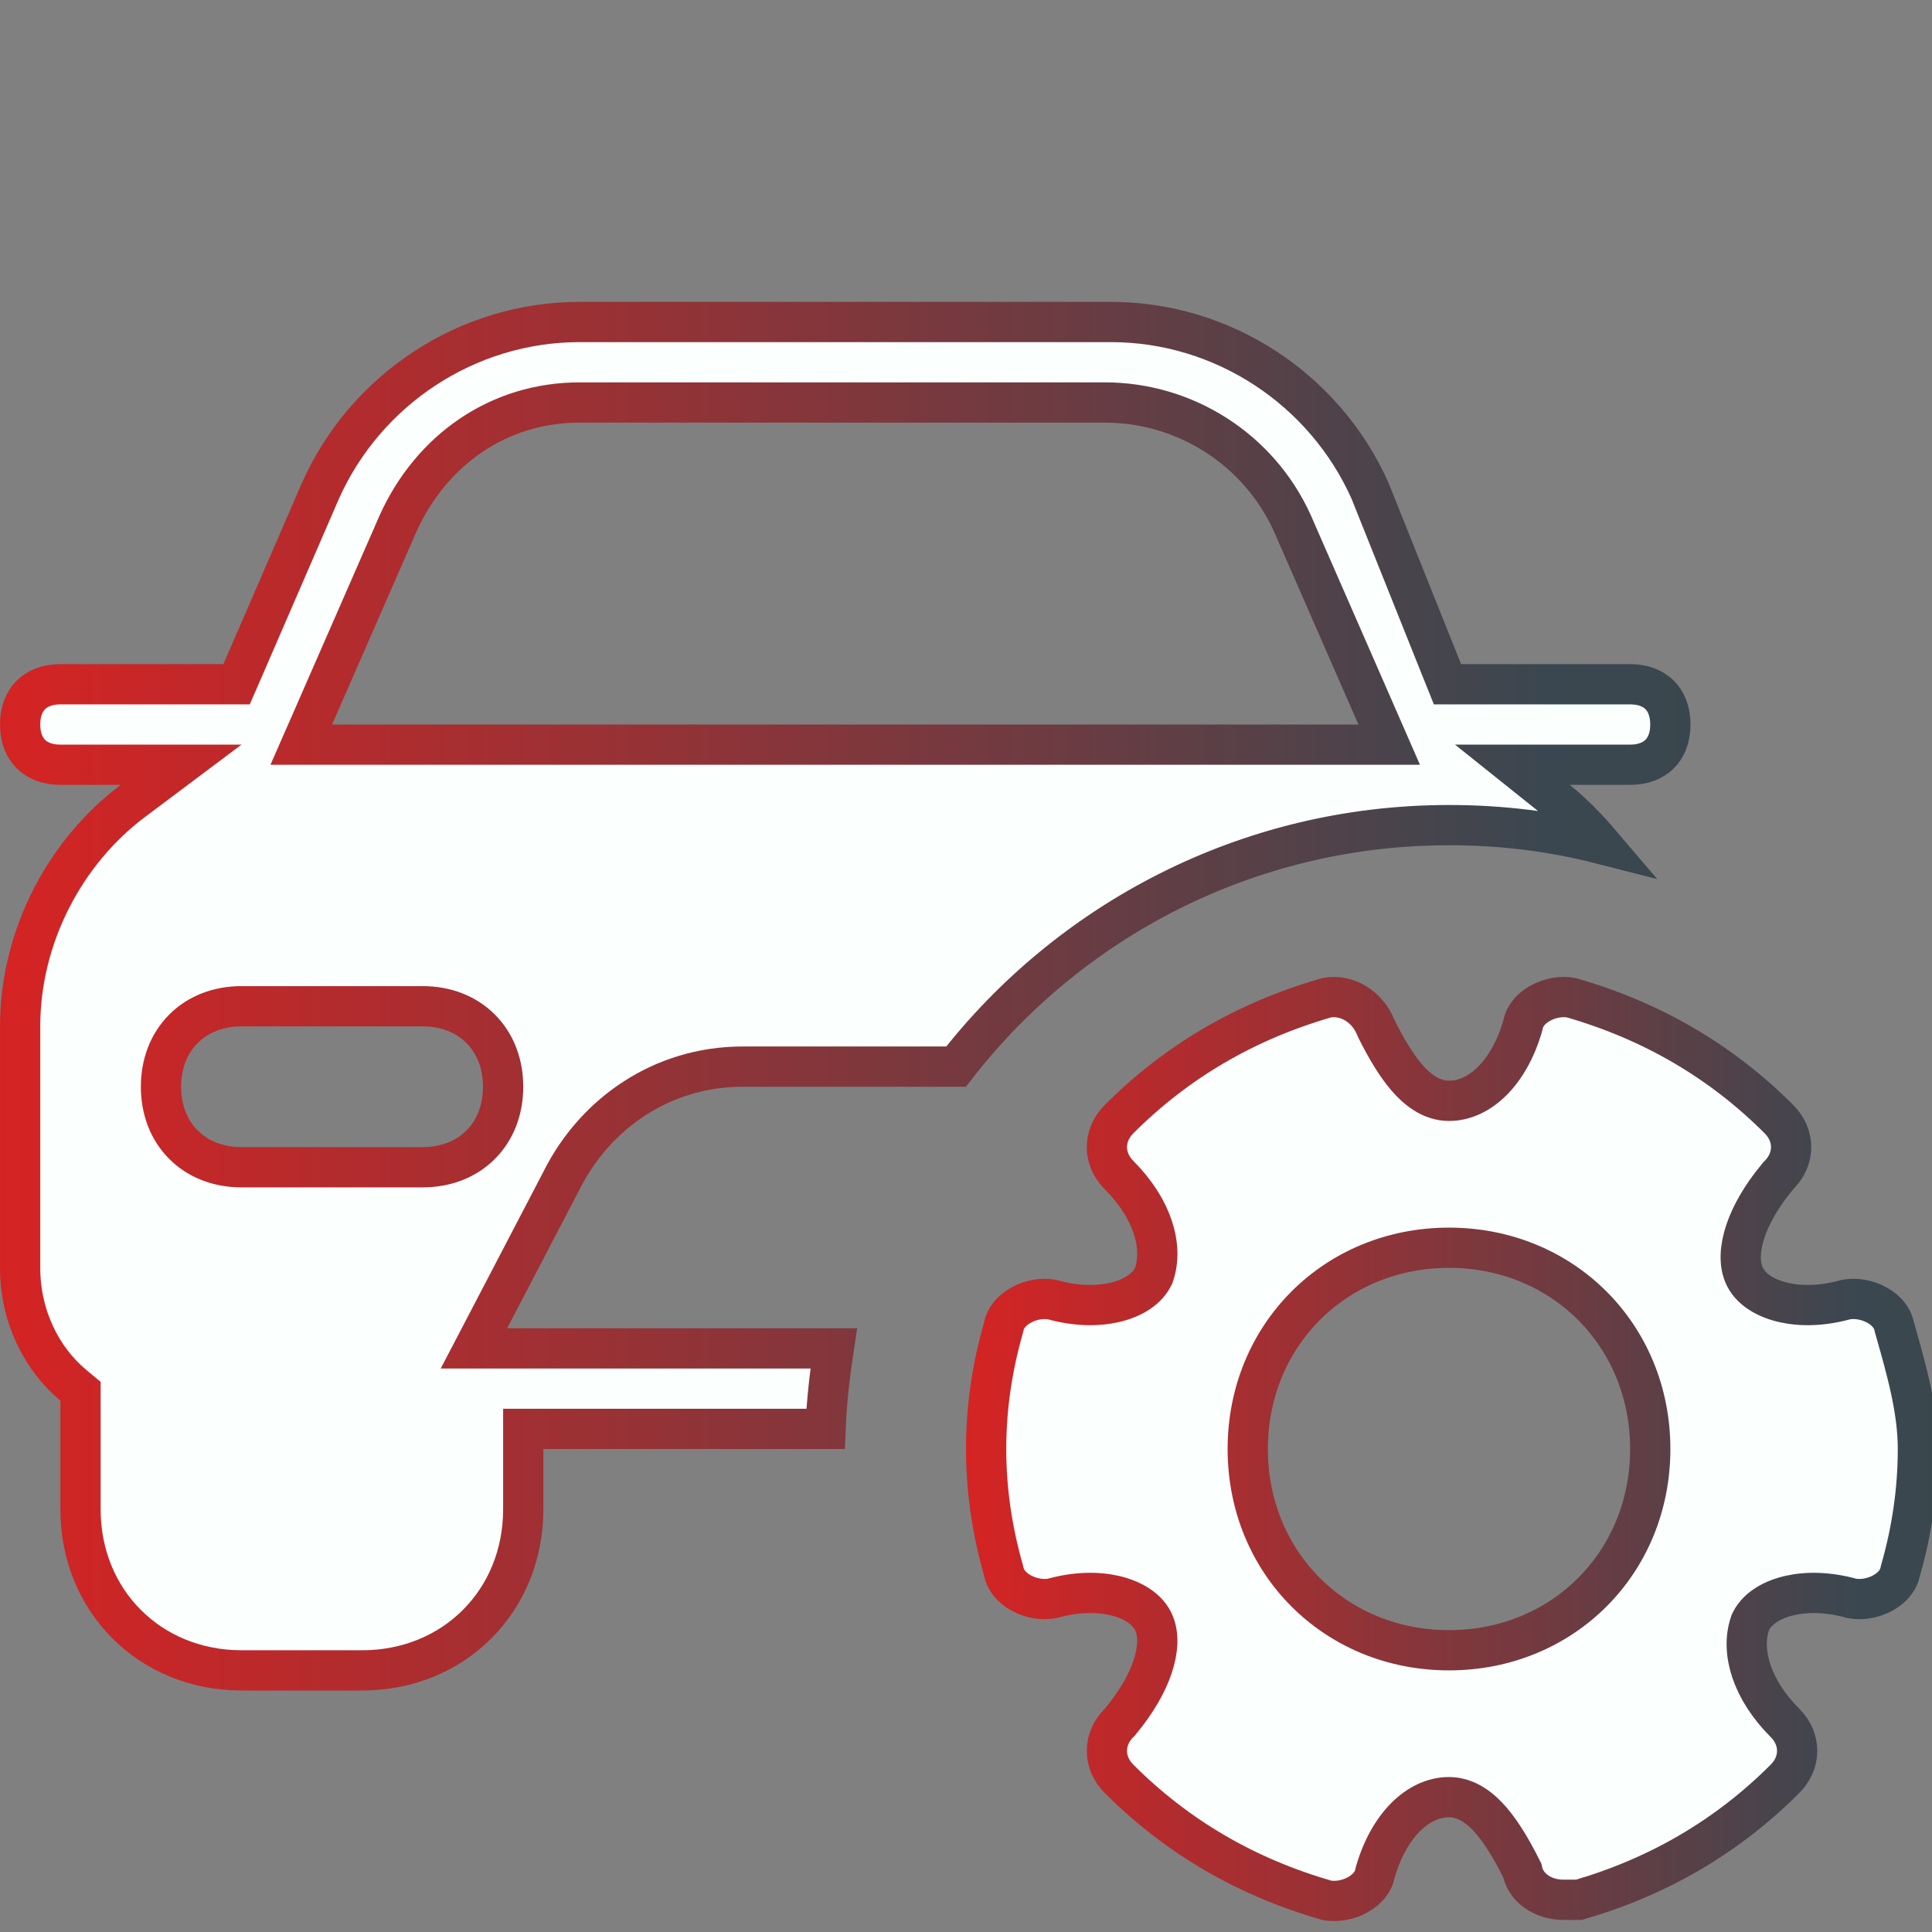 <svg width="48" height="48" viewBox="0 0 48 48" fill="none" xmlns="http://www.w3.org/2000/svg">
<rect x="0" y="0" width="48" height="48" fill="#808080" stroke="none"/>
<g clip-path="url(#clip0_913_1327)">
<path d="M12.157 32.769L11.775 33.5H12.6H20.714C20.62 34.123 20.538 34.804 20.51 35.5H13.5H13V36V37.5C13 39.774 11.274 41.5 9 41.5H6C3.726 41.5 2 39.774 2 37.5V34.8V34.566L1.82 34.416C1.035 33.761 0.5 32.703 0.5 31.5V25.5C0.5 23.263 1.622 21.159 3.3 19.9L4.5 19H3H1.5C1.164 19 0.922 18.89 0.766 18.734C0.61 18.578 0.5 18.336 0.5 18C0.5 17.664 0.61 17.422 0.766 17.266C0.922 17.11 1.164 17 1.5 17H5.55H5.878L6.009 16.699L7.958 12.201C9.08 9.679 11.602 8 14.4 8H27.6C30.396 8 32.916 9.677 34.039 12.195L35.836 16.686L35.962 17H36.3H40.5C40.836 17 41.078 17.11 41.234 17.266C41.39 17.422 41.5 17.664 41.5 18C41.5 18.336 41.39 18.578 41.234 18.734C41.078 18.89 40.836 19 40.5 19H39H37.575L38.688 19.89C39.051 20.181 39.42 20.553 39.772 20.966C38.556 20.655 37.316 20.5 36 20.5C30.977 20.5 26.552 22.892 23.753 26.5H23.753H23.752H23.751H23.75H23.749H23.748H23.747H23.746H23.745H23.745H23.744H23.743H23.742H23.741H23.74H23.739H23.739H23.738H23.737H23.736H23.735H23.734H23.733H23.733H23.732H23.731H23.73H23.729H23.728H23.727H23.726H23.726H23.725H23.724H23.723H23.722H23.721H23.72H23.719H23.718H23.718H23.717H23.716H23.715H23.714H23.713H23.712H23.711H23.71H23.71H23.709H23.708H23.707H23.706H23.705H23.704H23.703H23.703H23.702H23.701H23.7H18.45C16.445 26.5 14.782 27.671 13.955 29.322L12.157 32.769ZM7.792 17.8L7.485 18.5H8.25H33.75H34.514L34.208 17.8L32.108 13L32.108 13L32.105 12.993C31.273 11.163 29.444 10 27.45 10H14.4C12.387 10 10.719 11.181 9.895 12.993L9.895 12.993L9.892 13L7.792 17.8ZM6 29H10.5C11.064 29 11.572 28.81 11.941 28.441C12.31 28.072 12.5 27.564 12.5 27C12.5 26.436 12.31 25.928 11.941 25.559C11.572 25.19 11.064 25 10.5 25H6C5.436 25 4.928 25.19 4.559 25.559C4.19 25.928 4 26.436 4 27C4 27.564 4.19 28.072 4.559 28.441C4.928 28.81 5.436 29 6 29Z" fill="#FBFFFE" stroke="url(#paint0_linear_913_1327)"/>
<path d="M47.06 32.948L47.064 32.968L47.069 32.987C47.373 34.051 47.65 35.032 47.65 36C47.65 37.002 47.507 38.005 47.219 39.013L47.214 39.032L47.21 39.052C47.17 39.25 47.024 39.441 46.782 39.575C46.545 39.707 46.26 39.757 46.015 39.713C45.428 39.549 44.901 39.543 44.479 39.637C44.266 39.684 44.073 39.758 43.91 39.857C43.754 39.952 43.596 40.089 43.503 40.276L43.487 40.308L43.476 40.342C43.245 41.033 43.516 41.973 44.346 42.803C44.751 43.208 44.751 43.792 44.346 44.196C42.924 45.619 41.221 46.62 39.229 47.2H39.229H39.228H39.227H39.226H39.225H39.224H39.224H39.223H39.222H39.221H39.22H39.219H39.218H39.217H39.217H39.216H39.215H39.214H39.213H39.212H39.211H39.21H39.209H39.209H39.208H39.207H39.206H39.205H39.204H39.203H39.202H39.202H39.201H39.2H39.199H39.198H39.197H39.196H39.195H39.194H39.194H39.193H39.192H39.191H39.19H39.189H39.188H39.188H39.187H39.186H39.185H39.184H39.183H39.182H39.181H39.181H39.18H39.179H39.178H39.177H39.176H39.175H39.174H39.173H39.173H39.172H39.171H39.17H39.169H39.168H39.167H39.166H39.166H39.165H39.164H39.163H39.162H39.161H39.16H39.159H39.158H39.158H39.157H39.156H39.155H39.154H39.153H39.152H39.151H39.151H39.15H39.149H39.148H39.147H39.146H39.145H39.144H39.144H39.143H39.142H39.141H39.14H39.139H39.138H39.137H39.136H39.136H39.135H39.134H39.133H39.132H39.131H39.13H39.13H39.129H39.128H39.127H39.126H39.125H39.124H39.123H39.123H39.122H39.121H39.12H39.119H39.118H39.117H39.116H39.115H39.115H39.114H39.113H39.112H39.111H39.11H39.109H39.108H39.108H39.107H39.106H39.105H39.104H39.103H39.102H39.101H39.1H39.1H39.099H39.098H39.097H39.096H39.095H39.094H39.093H39.093H39.092H39.091H39.09H39.089H39.088H39.087H39.086H39.086H39.085H39.084H39.083H39.082H39.081H39.08H39.079H39.078H39.078H39.077H39.076H39.075H39.074H39.073H39.072H39.072H39.071H39.07H39.069H39.068H39.067H39.066H39.065H39.065H39.064H39.063H39.062H39.061H39.06H39.059H39.058H39.057H39.056H39.056H39.055H39.054H39.053H39.052H39.051H39.05H39.05H39.049H39.048H39.047H39.046H39.045H39.044H39.043H39.042H39.042H39.041H39.04H39.039H39.038H39.037H39.036H39.035H39.035H39.034H39.033H39.032H39.031H39.03H39.029H39.028H39.028H39.027H39.026H39.025H39.024H39.023H39.022H39.021H39.02H39.02H39.019H39.018H39.017H39.016H39.015H39.014H39.014H39.013H39.012H39.011H39.01H39.009H39.008H39.007H39.006H39.006H39.005H39.004H39.003H39.002H39.001H39H38.999H38.998H38.998H38.997H38.996H38.995H38.994H38.993H38.992H38.992H38.991H38.99H38.989H38.988H38.987H38.986H38.985H38.984H38.984H38.983H38.982H38.981H38.98H38.979H38.978H38.977H38.977H38.976H38.975H38.974H38.973H38.972H38.971H38.97H38.969H38.969H38.968H38.967H38.966H38.965H38.964H38.963H38.962H38.962H38.961H38.96H38.959H38.958H38.957H38.956H38.956H38.955H38.954H38.953H38.952H38.951H38.95H38.949H38.948H38.948H38.947H38.946H38.945H38.944H38.943H38.942H38.941H38.941H38.94H38.939H38.938H38.937H38.936H38.935H38.934H38.934H38.933H38.932H38.931H38.93H38.929H38.928H38.927H38.926H38.926H38.925H38.924H38.923H38.922H38.921H38.92H38.919H38.919H38.918H38.917H38.916H38.915H38.914H38.913H38.912H38.911H38.911H38.91H38.909H38.908H38.907H38.906H38.905H38.904H38.904H38.903H38.902H38.901H38.9H38.899H38.898H38.898H38.897H38.896H38.895H38.894H38.893H38.892H38.891H38.89H38.89H38.889H38.888H38.887H38.886H38.885H38.884H38.883H38.883H38.882H38.881H38.88H38.879H38.878H38.877H38.876H38.876H38.875H38.874H38.873H38.872H38.871H38.87H38.869H38.868H38.868H38.867H38.866H38.865H38.864H38.863H38.862H38.861H38.861H38.86H38.859H38.858H38.857H38.856H38.855H38.854H38.853H38.853H38.852H38.851H38.85C38.292 47.2 37.921 46.872 37.835 46.529L37.822 46.475L37.797 46.426C37.566 45.963 37.319 45.546 37.055 45.237C36.804 44.944 36.451 44.65 36 44.65C35.222 44.65 34.496 45.37 34.169 46.513L34.164 46.532L34.16 46.552C34.12 46.75 33.974 46.941 33.732 47.075C33.495 47.207 33.211 47.257 32.966 47.213C30.954 46.635 29.237 45.629 27.804 44.196C27.399 43.792 27.399 43.208 27.804 42.803L27.82 42.788L27.834 42.77C28.241 42.282 28.501 41.816 28.637 41.408C28.764 41.028 28.812 40.605 28.647 40.276C28.554 40.089 28.396 39.952 28.24 39.857C28.077 39.758 27.884 39.684 27.671 39.637C27.249 39.543 26.722 39.549 26.135 39.713C25.89 39.757 25.605 39.707 25.368 39.575C25.126 39.441 24.98 39.25 24.94 39.052L24.936 39.032L24.931 39.013C24.643 38.005 24.5 37.002 24.5 36C24.5 34.998 24.643 33.995 24.931 32.987L24.936 32.968L24.94 32.948C24.98 32.75 25.126 32.559 25.368 32.425C25.605 32.293 25.89 32.243 26.135 32.287C26.722 32.451 27.249 32.457 27.671 32.363C27.884 32.316 28.077 32.242 28.24 32.143C28.396 32.048 28.554 31.911 28.647 31.724L28.663 31.692L28.674 31.658C28.905 30.966 28.634 30.027 27.804 29.196C27.399 28.792 27.399 28.208 27.804 27.803C29.237 26.37 30.954 25.365 32.966 24.787C33.445 24.701 33.966 24.987 34.186 25.536L34.194 25.555L34.203 25.574C34.434 26.037 34.681 26.454 34.945 26.763C35.196 27.055 35.549 27.35 36 27.35C36.778 27.35 37.504 26.63 37.831 25.487L37.836 25.468L37.84 25.448C37.88 25.25 38.026 25.059 38.268 24.925C38.505 24.793 38.789 24.743 39.034 24.787C41.046 25.365 42.763 26.37 44.196 27.803C44.601 28.208 44.601 28.792 44.196 29.196L44.18 29.212L44.166 29.23C43.759 29.718 43.499 30.184 43.363 30.592C43.236 30.972 43.188 31.395 43.353 31.724C43.446 31.911 43.604 32.048 43.76 32.143C43.923 32.242 44.116 32.316 44.329 32.363C44.751 32.457 45.278 32.451 45.865 32.287C46.11 32.243 46.395 32.293 46.632 32.425C46.874 32.559 47.02 32.75 47.06 32.948ZM31 36C31 38.826 33.174 41 36 41C38.826 41 41 38.826 41 36C41 33.174 38.826 31 36 31C33.174 31 31 33.174 31 36Z" fill="#FBFFFE" stroke="url(#paint1_linear_913_1327)"/>
</g>
<defs>
<linearGradient id="paint0_linear_913_1327" x1="75.555" y1="42.431" x2="-0.356" y2="42.431" gradientUnits="userSpaceOnUse">
<stop stop-color="#3A4130"/>
<stop offset="0.488" stop-color="#3A4750"/>
<stop offset="1" stop-color="#D72323"/>
</linearGradient>
<linearGradient id="paint1_linear_913_1327" x1="67.444" y1="48.022" x2="23.796" y2="48.022" gradientUnits="userSpaceOnUse">
<stop stop-color="#3A4130"/>
<stop offset="0.488" stop-color="#3A4750"/>
<stop offset="1" stop-color="#D72323"/>
</linearGradient>
<clipPath id="clip0_913_1327">
<rect width="48" height="48" fill="white"/>
</clipPath>
</defs>
</svg>
